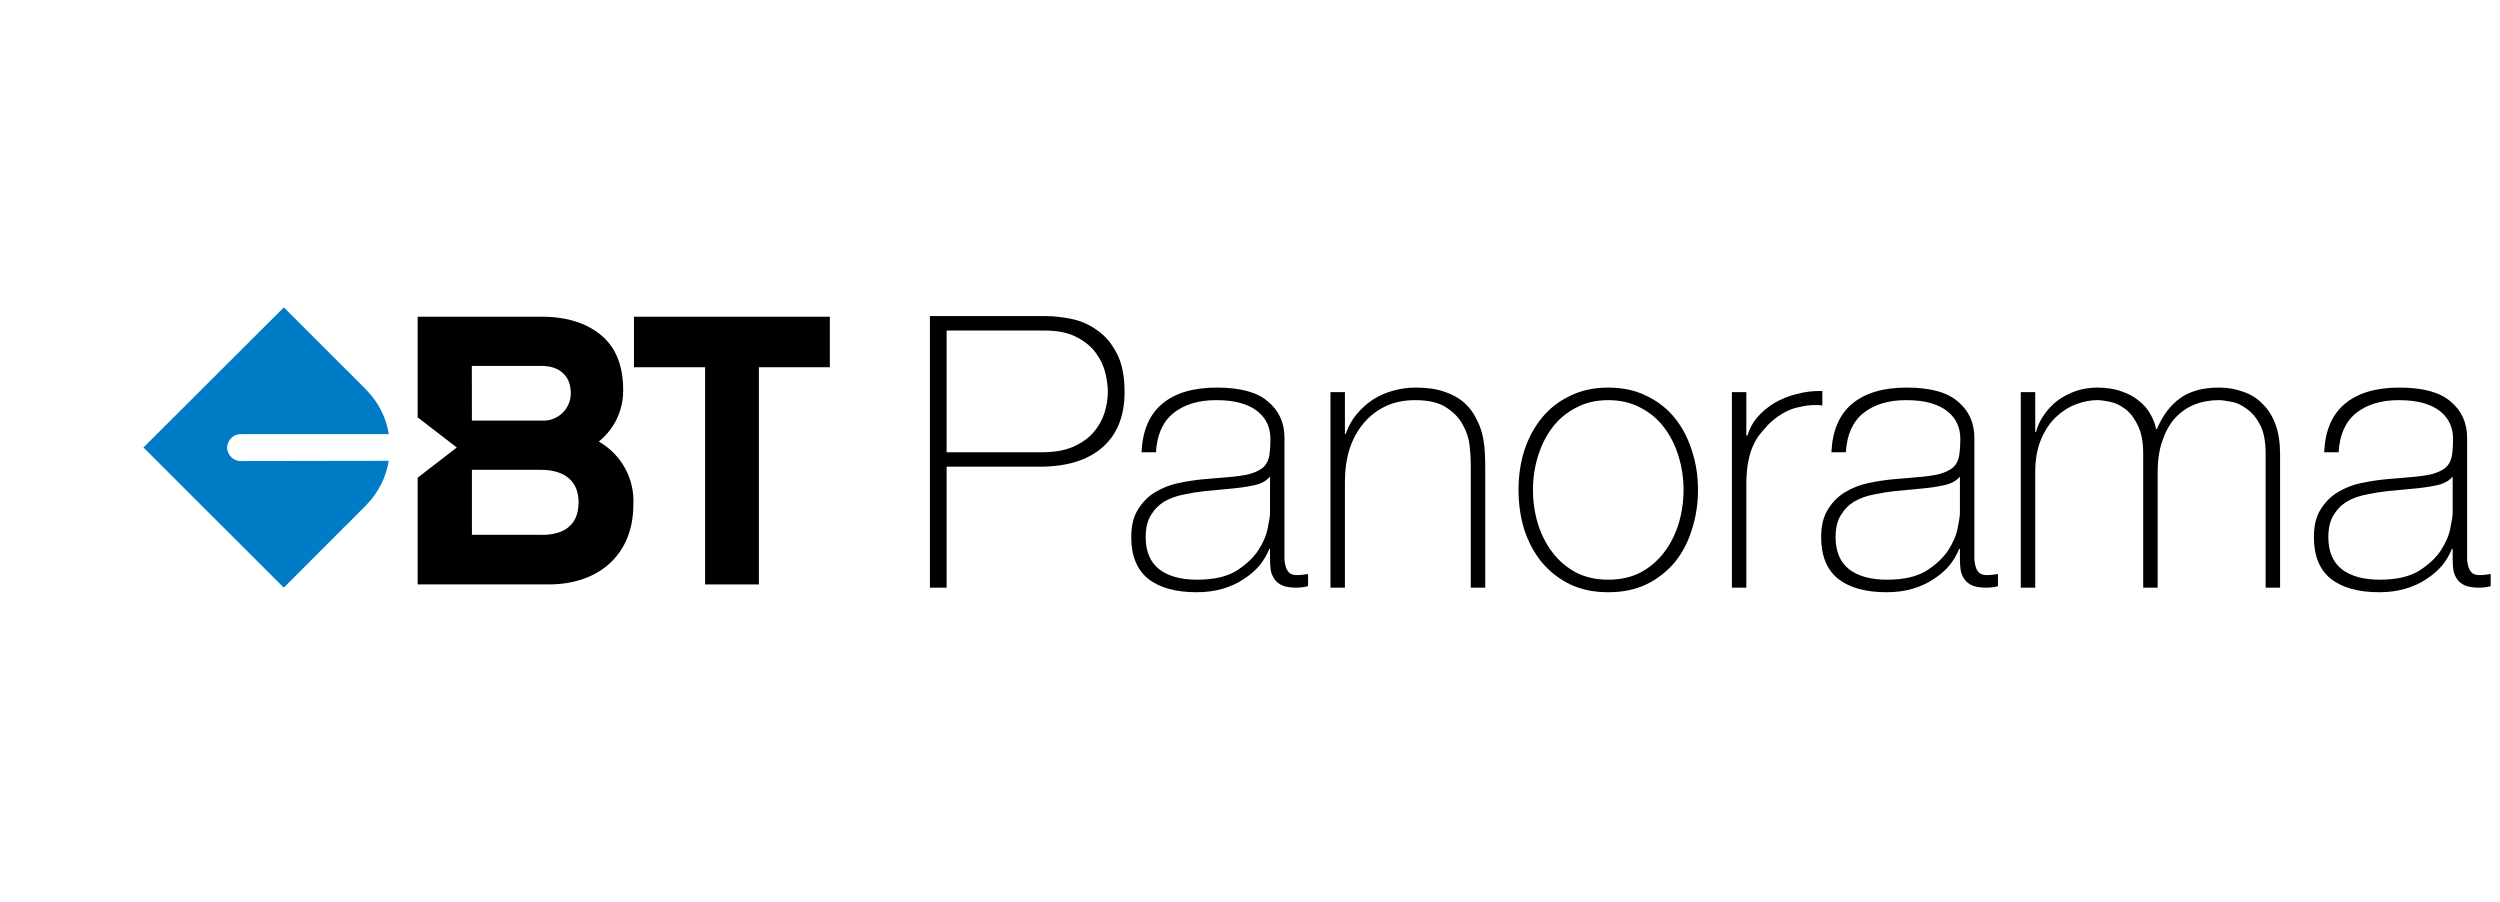 <svg width="122" height="44" viewBox="0 0 122 44" fill="none" xmlns="http://www.w3.org/2000/svg">
<g clip-path="url(#clip0_2155_219)">
<path d="M30.939 15.456V17.921H34.409V28.52H37.034V17.921H40.496V15.456H30.939Z" fill="black"/>
<path fill-rule="evenodd" clip-rule="evenodd" d="M29.22 21.548C29.983 20.938 30.422 20.011 30.411 19.035C30.411 17.921 30.097 17.033 29.406 16.419C28.715 15.805 27.727 15.456 26.444 15.456H20.381V20.367L22.291 21.837L20.381 23.312V28.52H26.77C29.291 28.52 30.907 27.002 30.907 24.639C30.98 23.372 30.326 22.174 29.22 21.548ZM23.025 17.858H26.444C27.31 17.858 27.854 18.353 27.854 19.174C27.86 19.544 27.711 19.9 27.444 20.156C27.177 20.413 26.814 20.546 26.444 20.525H23.029L23.025 17.858ZM23.029 26.098H26.444V26.102C27.254 26.102 28.235 25.828 28.235 24.513C28.235 23.494 27.576 22.927 26.384 22.927H23.029V26.098Z" fill="black"/>
<path d="M11.745 22.499C11.465 22.497 11.216 22.32 11.126 22.055C11.097 21.987 11.082 21.915 11.082 21.841C11.081 21.77 11.095 21.7 11.126 21.635C11.212 21.368 11.46 21.187 11.741 21.187H18.975C18.845 20.378 18.466 19.628 17.891 19.043L17.86 19.007L16.95 18.092L16.915 18.064L13.853 15L7 21.837L13.849 28.678L16.899 25.622L16.95 25.575L17.86 24.663L17.903 24.616C18.468 24.031 18.84 23.289 18.971 22.487L11.745 22.499Z" fill="#007BC6"/>
<path d="M45.379 15.424H51.02C51.391 15.424 51.799 15.467 52.244 15.554C52.702 15.641 53.122 15.82 53.506 16.092C53.902 16.352 54.23 16.73 54.489 17.225C54.749 17.707 54.879 18.345 54.879 19.137C54.879 20.3 54.52 21.197 53.803 21.828C53.085 22.46 52.059 22.775 50.723 22.775H46.195V28.678H45.379V15.424ZM46.195 22.07H50.852C51.446 22.07 51.947 21.983 52.355 21.81C52.776 21.624 53.11 21.389 53.357 21.105C53.605 20.82 53.784 20.504 53.896 20.158C54.007 19.811 54.062 19.465 54.062 19.118C54.062 18.871 54.025 18.58 53.951 18.246C53.877 17.899 53.728 17.571 53.506 17.262C53.283 16.94 52.968 16.674 52.56 16.464C52.164 16.241 51.632 16.13 50.964 16.13H46.195V22.07Z" fill="black"/>
<path d="M61.977 26.785H61.94C61.829 27.07 61.668 27.342 61.458 27.602C61.247 27.849 60.987 28.072 60.678 28.27C60.381 28.468 60.041 28.623 59.658 28.734C59.274 28.846 58.854 28.901 58.396 28.901C57.382 28.901 56.596 28.685 56.04 28.252C55.483 27.806 55.205 27.125 55.205 26.209C55.205 25.653 55.316 25.201 55.539 24.854C55.761 24.495 56.04 24.217 56.373 24.019C56.72 23.809 57.097 23.66 57.505 23.573C57.926 23.487 58.328 23.425 58.712 23.388L59.806 23.295C60.313 23.258 60.709 23.202 60.994 23.128C61.291 23.041 61.513 22.93 61.662 22.794C61.81 22.645 61.903 22.46 61.94 22.237C61.977 22.014 61.996 21.736 61.996 21.401C61.996 21.142 61.946 20.9 61.847 20.678C61.748 20.455 61.594 20.257 61.383 20.084C61.173 19.91 60.901 19.774 60.567 19.675C60.233 19.576 59.825 19.527 59.342 19.527C58.489 19.527 57.796 19.737 57.264 20.158C56.745 20.579 56.46 21.216 56.411 22.07H55.706C55.755 21.018 56.089 20.232 56.708 19.712C57.338 19.18 58.229 18.914 59.38 18.914C60.53 18.914 61.365 19.143 61.884 19.601C62.416 20.046 62.682 20.634 62.682 21.364V26.915C62.682 27.051 62.682 27.187 62.682 27.323C62.695 27.459 62.719 27.583 62.756 27.695C62.794 27.806 62.855 27.899 62.942 27.973C63.029 28.035 63.152 28.066 63.313 28.066C63.437 28.066 63.61 28.047 63.833 28.01V28.604C63.647 28.654 63.455 28.678 63.258 28.678C62.973 28.678 62.744 28.641 62.571 28.567C62.41 28.493 62.286 28.394 62.2 28.27C62.113 28.146 62.051 28.004 62.014 27.843C61.99 27.67 61.977 27.484 61.977 27.286V26.785ZM61.977 23.258C61.804 23.468 61.538 23.611 61.179 23.685C60.833 23.759 60.443 23.815 60.01 23.852L58.823 23.963C58.477 24 58.13 24.056 57.784 24.13C57.437 24.192 57.122 24.304 56.837 24.465C56.565 24.625 56.343 24.848 56.169 25.133C55.996 25.405 55.91 25.764 55.91 26.209C55.91 26.915 56.132 27.441 56.578 27.787C57.023 28.122 57.635 28.289 58.415 28.289C59.219 28.289 59.856 28.146 60.326 27.862C60.796 27.565 61.155 27.23 61.402 26.859C61.649 26.476 61.804 26.11 61.866 25.764C61.94 25.405 61.977 25.164 61.977 25.04V23.258Z" fill="black"/>
<path d="M64.927 19.137H65.632V21.179H65.67C65.793 20.82 65.966 20.504 66.189 20.232C66.424 19.947 66.69 19.706 66.987 19.508C67.296 19.31 67.63 19.162 67.989 19.063C68.348 18.964 68.713 18.914 69.084 18.914C69.64 18.914 70.11 18.982 70.494 19.118C70.89 19.254 71.212 19.434 71.459 19.657C71.706 19.879 71.898 20.133 72.034 20.418C72.183 20.69 72.288 20.968 72.349 21.253C72.411 21.538 72.449 21.816 72.461 22.088C72.473 22.348 72.479 22.577 72.479 22.775V28.678H71.774V22.645C71.774 22.41 71.756 22.113 71.719 21.754C71.681 21.395 71.57 21.055 71.385 20.733C71.212 20.399 70.939 20.114 70.568 19.879C70.209 19.644 69.708 19.527 69.065 19.527C68.521 19.527 68.038 19.626 67.618 19.824C67.197 20.022 66.839 20.3 66.542 20.659C66.245 21.006 66.016 21.426 65.855 21.921C65.707 22.404 65.632 22.936 65.632 23.518V28.678H64.927V19.137Z" fill="black"/>
<path d="M74.104 23.908C74.104 23.227 74.197 22.59 74.382 21.996C74.58 21.389 74.865 20.857 75.236 20.399C75.607 19.941 76.064 19.582 76.609 19.323C77.153 19.05 77.778 18.914 78.483 18.914C79.188 18.914 79.813 19.05 80.357 19.323C80.901 19.582 81.359 19.941 81.73 20.399C82.101 20.857 82.379 21.389 82.565 21.996C82.763 22.59 82.862 23.227 82.862 23.908C82.862 24.588 82.763 25.232 82.565 25.838C82.379 26.445 82.101 26.977 81.73 27.435C81.359 27.88 80.901 28.239 80.357 28.511C79.813 28.771 79.188 28.901 78.483 28.901C77.778 28.901 77.153 28.771 76.609 28.511C76.064 28.239 75.607 27.88 75.236 27.435C74.865 26.977 74.58 26.445 74.382 25.838C74.197 25.232 74.104 24.588 74.104 23.908ZM74.809 23.908C74.809 24.477 74.889 25.028 75.05 25.56C75.211 26.08 75.446 26.544 75.755 26.952C76.064 27.36 76.448 27.688 76.906 27.936C77.363 28.171 77.889 28.289 78.483 28.289C79.076 28.289 79.603 28.171 80.06 27.936C80.518 27.688 80.901 27.36 81.211 26.952C81.519 26.544 81.755 26.08 81.916 25.56C82.076 25.028 82.157 24.477 82.157 23.908C82.157 23.338 82.076 22.794 81.916 22.274C81.755 21.742 81.519 21.272 81.211 20.863C80.901 20.455 80.518 20.133 80.06 19.898C79.603 19.65 79.076 19.527 78.483 19.527C77.889 19.527 77.363 19.65 76.906 19.898C76.448 20.133 76.064 20.455 75.755 20.863C75.446 21.272 75.211 21.742 75.05 22.274C74.889 22.794 74.809 23.338 74.809 23.908Z" fill="black"/>
<path d="M85.221 21.253H85.276C85.362 20.944 85.517 20.653 85.74 20.381C85.975 20.108 86.253 19.873 86.575 19.675C86.909 19.477 87.274 19.329 87.67 19.23C88.078 19.118 88.499 19.069 88.931 19.081V19.787C88.56 19.737 88.134 19.774 87.651 19.898C87.181 20.022 86.729 20.294 86.297 20.715C86.124 20.9 85.969 21.08 85.833 21.253C85.709 21.426 85.604 21.618 85.517 21.828C85.431 22.039 85.362 22.274 85.314 22.534C85.264 22.794 85.233 23.103 85.221 23.462V28.678H84.516V19.137H85.221V21.253Z" fill="black"/>
<path d="M95.644 26.785H95.607C95.496 27.07 95.335 27.342 95.125 27.602C94.915 27.849 94.655 28.072 94.345 28.27C94.049 28.468 93.708 28.623 93.325 28.734C92.942 28.846 92.521 28.901 92.063 28.901C91.049 28.901 90.264 28.685 89.707 28.252C89.15 27.806 88.872 27.125 88.872 26.209C88.872 25.653 88.983 25.201 89.206 24.854C89.429 24.495 89.707 24.217 90.041 24.019C90.387 23.809 90.765 23.66 91.172 23.573C91.593 23.487 91.995 23.425 92.379 23.388L93.474 23.295C93.981 23.258 94.377 23.202 94.661 23.128C94.958 23.041 95.181 22.93 95.329 22.794C95.478 22.645 95.57 22.46 95.607 22.237C95.644 22.014 95.663 21.736 95.663 21.401C95.663 21.142 95.614 20.9 95.514 20.678C95.416 20.455 95.261 20.257 95.05 20.084C94.841 19.91 94.568 19.774 94.234 19.675C93.901 19.576 93.492 19.527 93.01 19.527C92.156 19.527 91.463 19.737 90.931 20.158C90.412 20.579 90.128 21.216 90.078 22.07H89.373C89.422 21.018 89.757 20.232 90.375 19.712C91.006 19.18 91.897 18.914 93.047 18.914C94.197 18.914 95.032 19.143 95.552 19.601C96.084 20.046 96.349 20.634 96.349 21.364V26.915C96.349 27.051 96.349 27.187 96.349 27.323C96.362 27.459 96.387 27.583 96.424 27.695C96.461 27.806 96.523 27.899 96.61 27.973C96.696 28.035 96.82 28.066 96.981 28.066C97.104 28.066 97.277 28.047 97.5 28.01V28.604C97.315 28.654 97.123 28.678 96.925 28.678C96.64 28.678 96.412 28.641 96.239 28.567C96.078 28.493 95.954 28.394 95.867 28.27C95.78 28.146 95.719 28.004 95.682 27.843C95.657 27.67 95.644 27.484 95.644 27.286V26.785ZM95.644 23.258C95.471 23.468 95.205 23.611 94.847 23.685C94.5 23.759 94.111 23.815 93.678 23.852L92.49 23.963C92.144 24 91.797 24.056 91.451 24.13C91.104 24.192 90.789 24.304 90.505 24.465C90.233 24.625 90.01 24.848 89.837 25.133C89.664 25.405 89.577 25.764 89.577 26.209C89.577 26.915 89.8 27.441 90.245 27.787C90.69 28.122 91.302 28.289 92.082 28.289C92.886 28.289 93.523 28.146 93.993 27.862C94.463 27.565 94.822 27.23 95.07 26.859C95.317 26.476 95.471 26.11 95.534 25.764C95.607 25.405 95.644 25.164 95.644 25.04V23.258Z" fill="black"/>
<path d="M98.614 19.137H99.319V21.086H99.356C99.43 20.789 99.56 20.511 99.745 20.251C99.931 19.978 100.154 19.743 100.413 19.545C100.686 19.347 100.982 19.192 101.304 19.081C101.638 18.97 101.984 18.914 102.343 18.914C102.801 18.914 103.197 18.976 103.531 19.1C103.864 19.211 104.149 19.366 104.384 19.564C104.619 19.749 104.805 19.966 104.941 20.213C105.076 20.449 105.169 20.69 105.219 20.938H105.256C105.54 20.269 105.918 19.768 106.388 19.434C106.87 19.087 107.501 18.914 108.281 18.914C108.713 18.914 109.109 18.982 109.468 19.118C109.839 19.242 110.155 19.44 110.414 19.712C110.687 19.972 110.897 20.306 111.046 20.715C111.194 21.123 111.268 21.606 111.268 22.163V28.678H110.563V22.144C110.563 21.538 110.47 21.061 110.284 20.715C110.099 20.368 109.877 20.108 109.616 19.935C109.369 19.749 109.115 19.638 108.856 19.601C108.608 19.551 108.417 19.527 108.281 19.527C107.848 19.527 107.446 19.601 107.075 19.749C106.716 19.898 106.4 20.121 106.128 20.418C105.868 20.715 105.664 21.086 105.516 21.532C105.367 21.965 105.293 22.466 105.293 23.035V28.678H104.588V22.144C104.588 21.55 104.495 21.08 104.31 20.733C104.137 20.374 103.927 20.108 103.679 19.935C103.444 19.762 103.197 19.65 102.937 19.601C102.689 19.551 102.492 19.527 102.343 19.527C102.009 19.527 101.662 19.595 101.304 19.731C100.945 19.867 100.617 20.077 100.32 20.362C100.024 20.647 99.782 21.012 99.597 21.457C99.412 21.903 99.319 22.429 99.319 23.035V28.678H98.614V19.137Z" fill="black"/>
<path d="M119.69 26.785H119.653C119.542 27.07 119.381 27.342 119.171 27.602C118.96 27.849 118.7 28.072 118.391 28.27C118.094 28.468 117.754 28.623 117.37 28.734C116.987 28.846 116.567 28.901 116.109 28.901C115.095 28.901 114.309 28.685 113.753 28.252C113.196 27.806 112.918 27.125 112.918 26.209C112.918 25.653 113.028 25.201 113.251 24.854C113.474 24.495 113.753 24.217 114.086 24.019C114.433 23.809 114.81 23.66 115.218 23.573C115.639 23.487 116.041 23.425 116.424 23.388L117.519 23.295C118.026 23.258 118.422 23.202 118.707 23.128C119.003 23.041 119.226 22.93 119.375 22.794C119.523 22.645 119.616 22.46 119.653 22.237C119.69 22.014 119.708 21.736 119.708 21.401C119.708 21.142 119.659 20.9 119.56 20.678C119.461 20.455 119.307 20.257 119.096 20.084C118.886 19.91 118.614 19.774 118.28 19.675C117.946 19.576 117.538 19.527 117.055 19.527C116.202 19.527 115.509 19.737 114.977 20.158C114.458 20.579 114.173 21.216 114.124 22.07H113.418C113.468 21.018 113.802 20.232 114.42 19.712C115.051 19.18 115.942 18.914 117.092 18.914C118.243 18.914 119.078 19.143 119.597 19.601C120.129 20.046 120.395 20.634 120.395 21.364V26.915C120.395 27.051 120.395 27.187 120.395 27.323C120.408 27.459 120.432 27.583 120.469 27.695C120.506 27.806 120.568 27.899 120.655 27.973C120.741 28.035 120.865 28.066 121.026 28.066C121.15 28.066 121.323 28.047 121.545 28.01V28.604C121.36 28.654 121.168 28.678 120.97 28.678C120.686 28.678 120.457 28.641 120.284 28.567C120.123 28.493 119.999 28.394 119.913 28.27C119.826 28.146 119.764 28.004 119.727 27.843C119.703 27.67 119.69 27.484 119.69 27.286V26.785ZM119.69 23.258C119.517 23.468 119.251 23.611 118.892 23.685C118.546 23.759 118.156 23.815 117.723 23.852L116.535 23.963C116.189 24 115.843 24.056 115.497 24.13C115.15 24.192 114.835 24.304 114.55 24.465C114.278 24.625 114.055 24.848 113.882 25.133C113.709 25.405 113.623 25.764 113.623 26.209C113.623 26.915 113.845 27.441 114.29 27.787C114.736 28.122 115.348 28.289 116.127 28.289C116.931 28.289 117.568 28.146 118.038 27.862C118.509 27.565 118.868 27.23 119.115 26.859C119.362 26.476 119.517 26.11 119.578 25.764C119.653 25.405 119.69 25.164 119.69 25.04V23.258Z" fill="black"/>
</g>
<defs>
<clipPath id="clip0_2155_219">
<rect width="114.545" height="14" fill="white" transform="translate(7 15)"/>
</clipPath>
</defs>
</svg>
